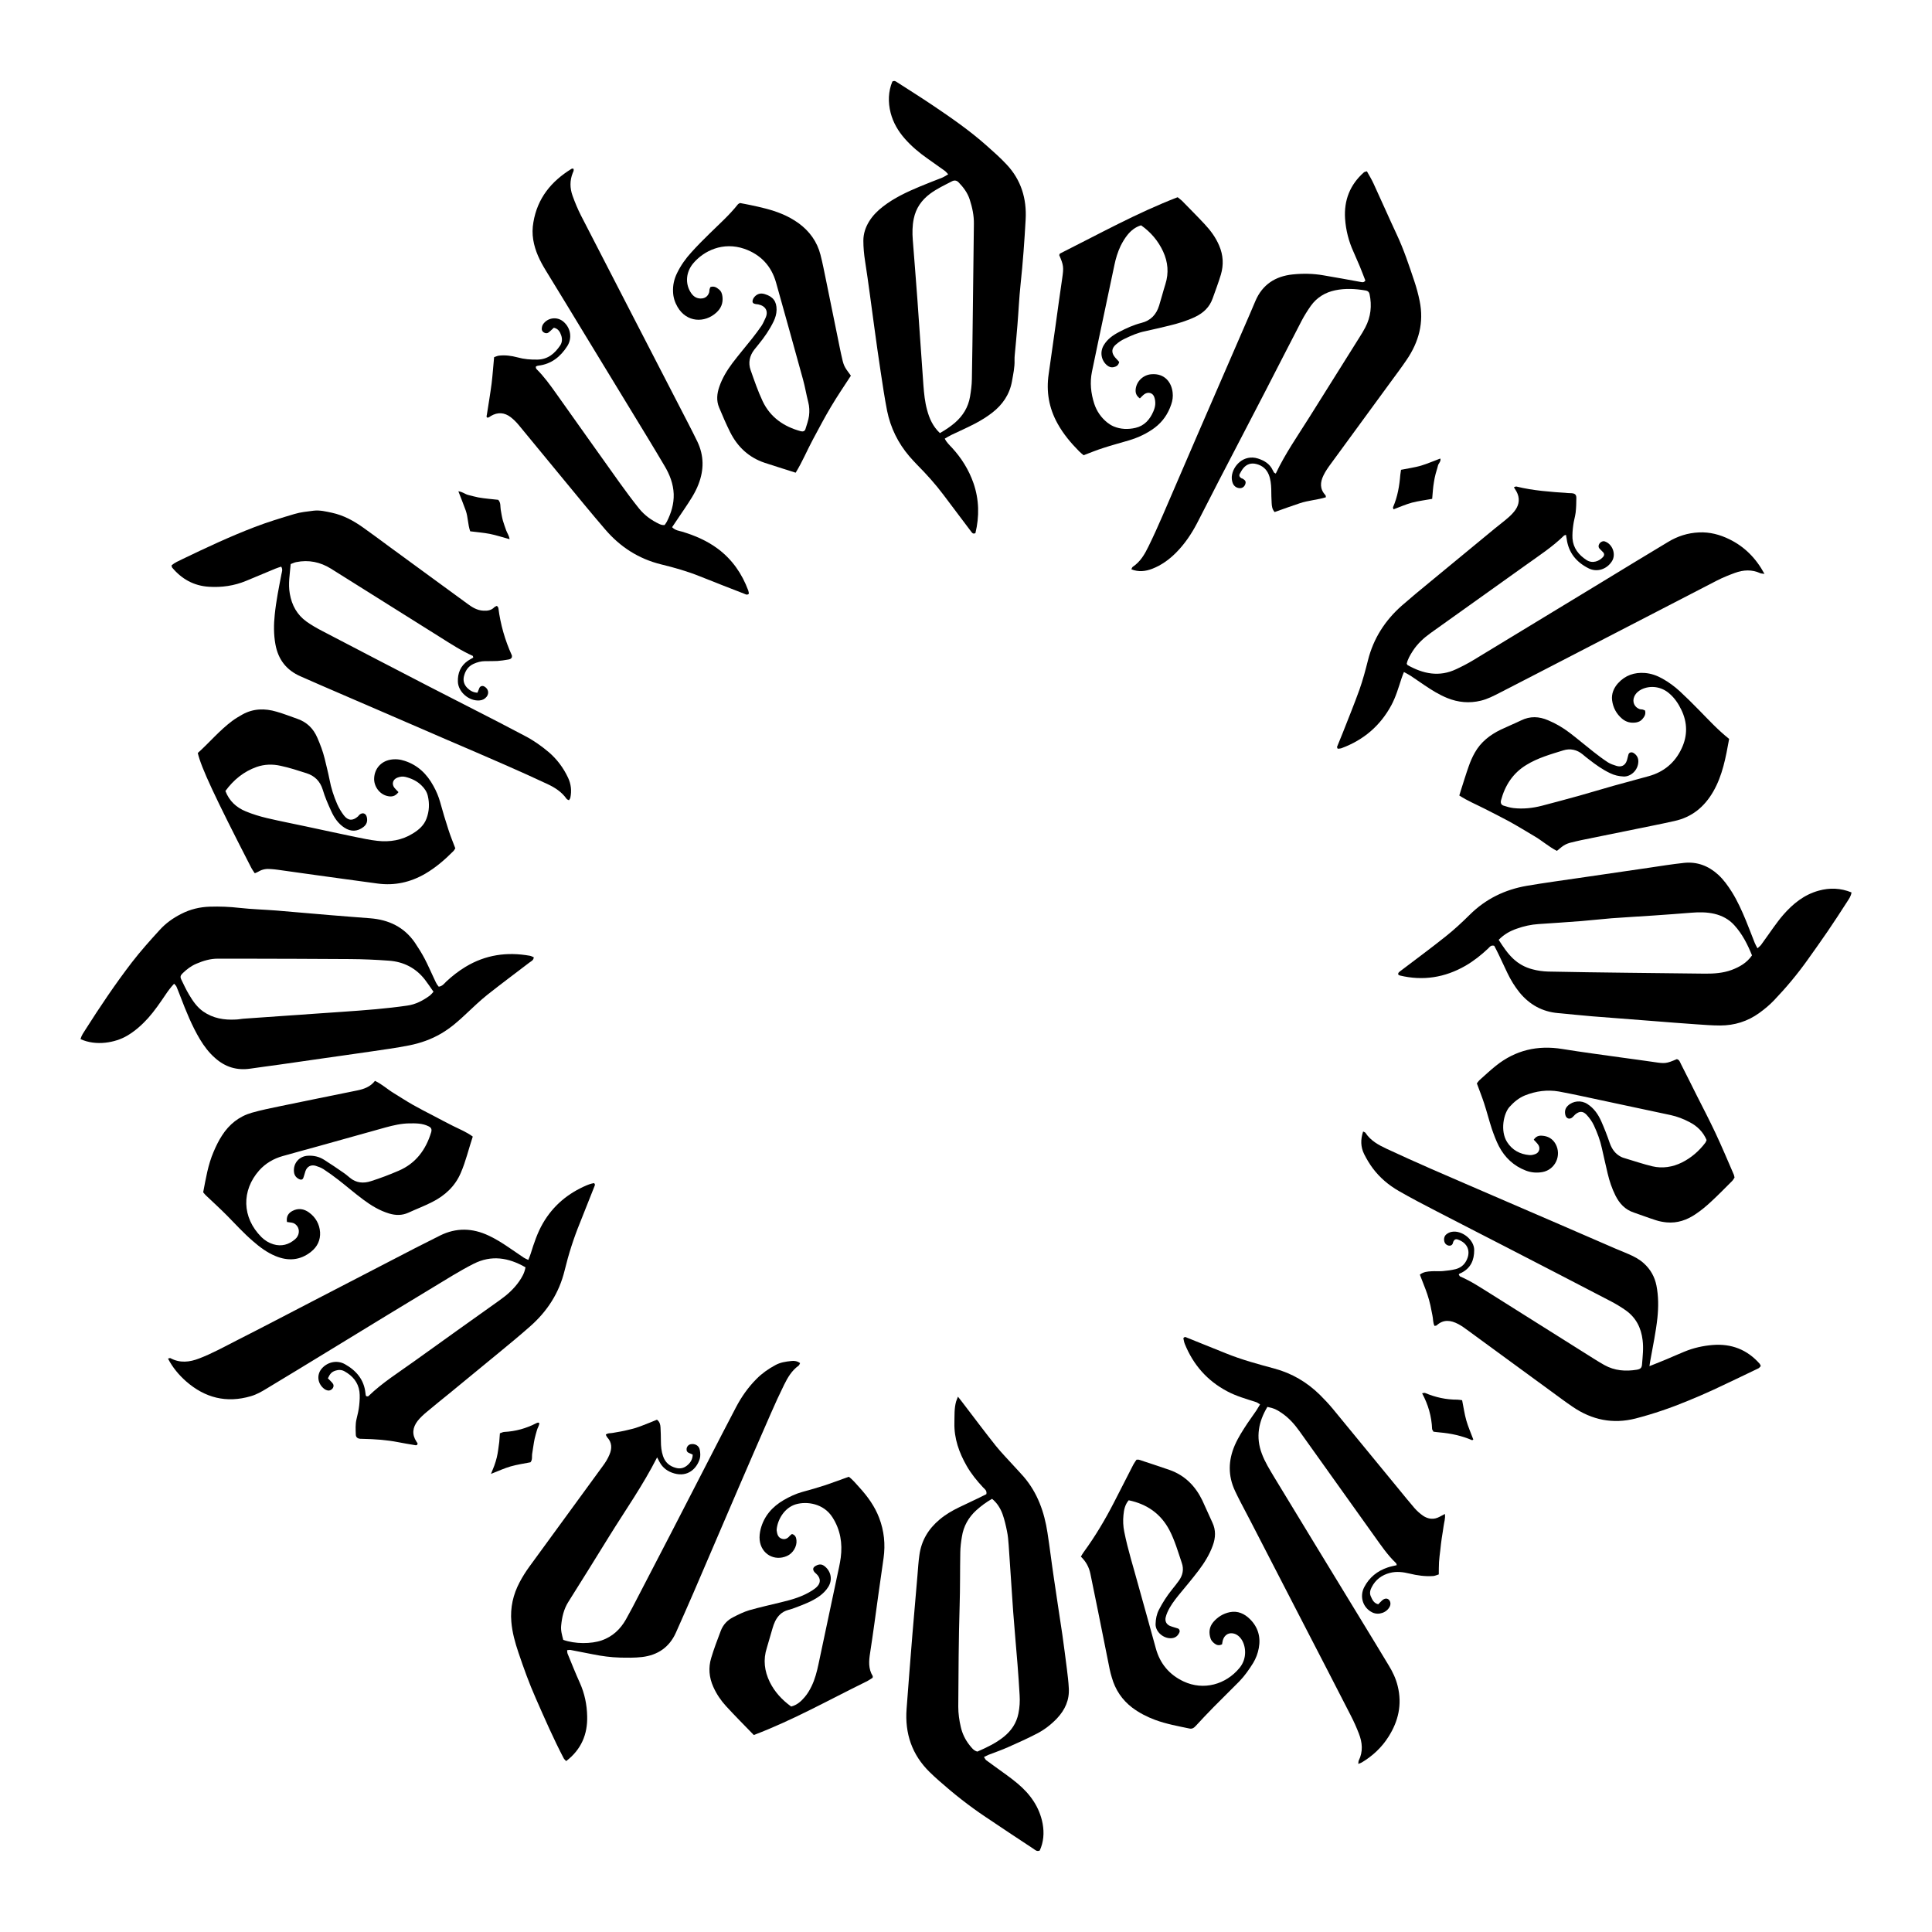<svg viewBox="0 0 24 24" fill="none" xmlns="http://www.w3.org/2000/svg">
<path d="M18.617 11.675C18.674 11.763 18.726 11.842 18.797 11.909C18.866 11.974 18.947 12.018 19.037 12.041C19.099 12.058 19.166 12.067 19.23 12.069C19.557 12.076 19.884 12.08 20.211 12.084C20.535 12.088 20.858 12.091 21.181 12.095C21.293 12.096 21.405 12.088 21.511 12.049C21.609 12.012 21.699 11.962 21.764 11.868C21.709 11.732 21.644 11.603 21.544 11.493C21.478 11.42 21.394 11.375 21.298 11.352C21.203 11.33 21.107 11.33 21.011 11.338C20.854 11.351 20.696 11.362 20.539 11.373C20.366 11.385 20.194 11.394 20.021 11.407C19.895 11.417 19.769 11.432 19.642 11.442C19.466 11.456 19.289 11.467 19.113 11.479C19.02 11.485 18.93 11.505 18.843 11.536C18.762 11.564 18.688 11.603 18.617 11.675ZM21.832 11.78C21.851 11.762 21.866 11.752 21.877 11.737C21.929 11.666 21.979 11.593 22.031 11.521C22.07 11.468 22.108 11.415 22.151 11.366C22.272 11.227 22.411 11.114 22.593 11.064C22.73 11.026 22.865 11.031 23 11.086C22.994 11.134 22.967 11.168 22.945 11.203C22.866 11.326 22.786 11.449 22.704 11.569C22.624 11.687 22.54 11.803 22.458 11.919C22.331 12.098 22.19 12.267 22.038 12.426C21.983 12.484 21.92 12.536 21.855 12.583C21.71 12.688 21.546 12.739 21.368 12.739C21.268 12.739 21.168 12.731 21.068 12.724C20.888 12.712 20.707 12.697 20.527 12.683C20.277 12.664 20.028 12.645 19.779 12.625C19.637 12.613 19.495 12.598 19.353 12.585C19.159 12.568 19.001 12.48 18.878 12.331C18.817 12.256 18.767 12.174 18.725 12.086C18.689 12.01 18.653 11.933 18.617 11.857C18.599 11.819 18.579 11.782 18.562 11.749C18.521 11.737 18.505 11.764 18.487 11.782C18.4 11.864 18.307 11.938 18.203 11.998C17.948 12.144 17.677 12.187 17.39 12.118C17.383 12.116 17.376 12.111 17.37 12.107C17.364 12.084 17.382 12.074 17.397 12.062C17.584 11.92 17.773 11.781 17.957 11.634C18.062 11.551 18.161 11.459 18.257 11.364C18.455 11.167 18.694 11.051 18.966 11.004C19.183 10.967 19.4 10.938 19.617 10.906C19.903 10.864 20.188 10.822 20.474 10.781C20.622 10.759 20.771 10.735 20.92 10.719C21.082 10.702 21.223 10.756 21.343 10.865C21.412 10.928 21.465 11.003 21.515 11.082C21.584 11.193 21.638 11.313 21.688 11.434C21.726 11.526 21.761 11.62 21.798 11.713C21.806 11.733 21.818 11.753 21.832 11.78Z" fill="currentColor"/>
<path d="M11.676 5.38C11.748 5.339 11.808 5.298 11.863 5.251C11.962 5.165 12.028 5.058 12.05 4.928C12.062 4.856 12.072 4.783 12.073 4.71C12.079 4.426 12.081 4.141 12.085 3.856C12.089 3.499 12.093 3.141 12.098 2.783C12.1 2.678 12.078 2.577 12.046 2.478C12.019 2.395 11.969 2.328 11.909 2.266C11.885 2.241 11.857 2.236 11.826 2.252C11.733 2.3 11.639 2.344 11.555 2.406C11.449 2.485 11.378 2.585 11.351 2.717C11.333 2.805 11.332 2.892 11.339 2.981C11.358 3.226 11.378 3.471 11.396 3.717C11.407 3.87 11.417 4.023 11.428 4.176C11.442 4.38 11.457 4.583 11.471 4.786C11.479 4.89 11.489 4.993 11.517 5.094C11.545 5.198 11.587 5.296 11.676 5.38ZM11.779 2.165C11.761 2.146 11.749 2.131 11.735 2.121C11.663 2.069 11.59 2.019 11.518 1.967C11.417 1.896 11.323 1.817 11.241 1.724C11.158 1.63 11.096 1.525 11.064 1.403C11.03 1.269 11.034 1.137 11.085 1.013C11.112 0.998 11.128 1.011 11.143 1.021C11.292 1.117 11.442 1.211 11.589 1.31C11.819 1.465 12.047 1.623 12.255 1.808C12.341 1.884 12.428 1.961 12.506 2.045C12.685 2.236 12.755 2.469 12.741 2.725C12.726 2.994 12.707 3.262 12.678 3.531C12.66 3.699 12.653 3.868 12.639 4.037C12.63 4.16 12.617 4.282 12.606 4.405C12.604 4.428 12.602 4.451 12.603 4.474C12.606 4.563 12.586 4.65 12.571 4.737C12.542 4.9 12.453 5.029 12.324 5.128C12.26 5.178 12.191 5.22 12.12 5.258C12.021 5.31 11.919 5.355 11.818 5.403C11.791 5.416 11.766 5.432 11.736 5.449C11.76 5.497 11.794 5.528 11.825 5.561C11.944 5.69 12.035 5.836 12.093 6.002C12.164 6.208 12.167 6.416 12.117 6.623C12.086 6.637 12.076 6.619 12.065 6.605C11.949 6.451 11.833 6.297 11.717 6.143C11.62 6.014 11.512 5.894 11.398 5.779C11.363 5.743 11.329 5.706 11.296 5.668C11.156 5.504 11.063 5.315 11.02 5.104C10.989 4.945 10.965 4.785 10.941 4.625C10.912 4.439 10.887 4.252 10.861 4.065C10.823 3.791 10.789 3.516 10.746 3.242C10.733 3.158 10.725 3.074 10.725 2.99C10.725 2.902 10.752 2.823 10.797 2.75C10.842 2.677 10.902 2.617 10.97 2.565C11.108 2.458 11.265 2.385 11.425 2.318C11.517 2.279 11.611 2.244 11.704 2.207C11.728 2.197 11.749 2.182 11.779 2.165Z" fill="currentColor"/>
<path d="M12.324 18.619C12.251 18.66 12.187 18.708 12.127 18.762C12.03 18.851 11.969 18.96 11.949 19.09C11.938 19.154 11.93 19.22 11.929 19.285C11.925 19.504 11.928 19.724 11.921 19.943C11.908 20.362 11.907 20.782 11.904 21.201C11.904 21.287 11.916 21.37 11.935 21.452C11.954 21.536 11.991 21.612 12.044 21.679C12.07 21.711 12.095 21.747 12.141 21.759C12.258 21.708 12.372 21.654 12.472 21.573C12.564 21.498 12.627 21.405 12.651 21.286C12.667 21.209 12.671 21.133 12.666 21.056C12.659 20.93 12.65 20.803 12.64 20.676C12.623 20.458 12.602 20.24 12.586 20.021C12.566 19.745 12.55 19.469 12.53 19.192C12.526 19.135 12.521 19.077 12.509 19.02C12.495 18.949 12.478 18.877 12.454 18.809C12.428 18.738 12.388 18.672 12.324 18.619ZM11.9 17.35C11.937 17.396 11.96 17.427 11.983 17.457C12.112 17.625 12.238 17.795 12.37 17.96C12.44 18.047 12.519 18.127 12.594 18.21C12.635 18.256 12.678 18.299 12.718 18.346C12.889 18.546 12.973 18.784 13.012 19.039C13.041 19.225 13.063 19.413 13.091 19.599C13.125 19.835 13.162 20.071 13.197 20.307C13.217 20.448 13.235 20.589 13.253 20.73C13.263 20.81 13.273 20.891 13.277 20.971C13.286 21.118 13.23 21.241 13.13 21.347C13.057 21.423 12.975 21.487 12.882 21.535C12.766 21.595 12.647 21.649 12.527 21.702C12.447 21.738 12.363 21.767 12.28 21.799C12.263 21.806 12.247 21.815 12.223 21.826C12.235 21.844 12.241 21.858 12.251 21.866C12.291 21.896 12.332 21.924 12.372 21.954C12.462 22.02 12.555 22.083 12.64 22.155C12.798 22.287 12.913 22.448 12.952 22.654C12.973 22.77 12.964 22.883 12.916 22.988C12.88 23.004 12.86 22.981 12.839 22.967C12.639 22.835 12.44 22.704 12.242 22.57C12.04 22.435 11.85 22.285 11.668 22.124C11.627 22.088 11.588 22.052 11.549 22.014C11.328 21.798 11.239 21.533 11.262 21.228C11.285 20.921 11.309 20.613 11.334 20.306C11.354 20.061 11.377 19.816 11.397 19.57C11.404 19.486 11.409 19.402 11.421 19.318C11.446 19.136 11.533 18.993 11.671 18.877C11.745 18.814 11.828 18.766 11.915 18.724C11.991 18.687 12.068 18.651 12.144 18.615C12.182 18.597 12.22 18.578 12.253 18.561C12.262 18.515 12.232 18.498 12.212 18.477C12.135 18.395 12.065 18.308 12.009 18.211C11.914 18.045 11.851 17.869 11.856 17.674C11.858 17.585 11.853 17.496 11.877 17.41C11.881 17.396 11.888 17.383 11.9 17.35Z" fill="currentColor"/>
<path d="M5.385 12.32C5.345 12.263 5.313 12.214 5.278 12.169C5.165 12.024 5.013 11.947 4.832 11.934C4.671 11.922 4.51 11.915 4.348 11.914C3.905 11.91 3.463 11.911 3.02 11.909C2.916 11.909 2.812 11.91 2.708 11.909C2.614 11.908 2.526 11.935 2.441 11.971C2.376 11.998 2.321 12.04 2.271 12.088C2.24 12.118 2.236 12.135 2.253 12.17C2.283 12.232 2.312 12.295 2.348 12.355C2.395 12.434 2.446 12.51 2.524 12.565C2.647 12.651 2.785 12.673 2.93 12.665C2.965 12.664 2.999 12.656 3.034 12.654C3.348 12.632 3.663 12.61 3.978 12.588C4.07 12.582 4.162 12.576 4.254 12.569C4.392 12.559 4.53 12.55 4.668 12.537C4.798 12.525 4.928 12.511 5.058 12.492C5.163 12.478 5.255 12.429 5.34 12.367C5.354 12.356 5.366 12.341 5.385 12.32ZM1 12.908C1.013 12.86 1.039 12.826 1.061 12.791C1.243 12.505 1.432 12.223 1.638 11.955C1.746 11.815 1.865 11.682 1.984 11.552C2.059 11.469 2.15 11.404 2.251 11.353C2.363 11.295 2.482 11.267 2.606 11.263C2.729 11.259 2.852 11.264 2.974 11.278C3.127 11.295 3.282 11.299 3.435 11.311C3.657 11.329 3.88 11.35 4.102 11.368C4.267 11.382 4.432 11.394 4.597 11.407C4.828 11.425 5.02 11.515 5.154 11.71C5.197 11.774 5.238 11.839 5.274 11.907C5.315 11.985 5.35 12.067 5.388 12.147C5.406 12.184 5.42 12.224 5.45 12.257C5.494 12.252 5.518 12.219 5.544 12.193C5.618 12.124 5.696 12.063 5.782 12.011C6.031 11.86 6.299 11.822 6.583 11.873C6.6 11.876 6.616 11.886 6.631 11.892C6.627 11.931 6.599 11.94 6.578 11.956C6.404 12.089 6.228 12.22 6.056 12.356C5.966 12.428 5.882 12.508 5.798 12.587C5.7 12.68 5.6 12.769 5.482 12.838C5.358 12.911 5.224 12.958 5.084 12.986C4.922 13.018 4.758 13.04 4.595 13.064C4.408 13.092 4.221 13.117 4.035 13.144C3.845 13.171 3.654 13.199 3.464 13.226C3.346 13.243 3.227 13.257 3.11 13.275C2.942 13.3 2.797 13.255 2.672 13.143C2.596 13.077 2.536 12.997 2.484 12.911C2.383 12.742 2.31 12.559 2.24 12.376C2.224 12.337 2.21 12.297 2.193 12.258C2.188 12.245 2.176 12.236 2.163 12.22C2.119 12.267 2.086 12.312 2.054 12.36C1.987 12.459 1.92 12.557 1.84 12.647C1.762 12.733 1.676 12.81 1.576 12.868C1.434 12.951 1.195 12.998 1 12.908Z" fill="currentColor"/>
<path d="M3.493 7.039C3.47 7.047 3.445 7.054 3.421 7.064C3.3 7.114 3.179 7.164 3.059 7.215C2.91 7.277 2.755 7.299 2.595 7.289C2.407 7.277 2.257 7.193 2.138 7.05C2.134 7.045 2.134 7.036 2.131 7.023C2.17 6.989 2.22 6.968 2.267 6.945C2.562 6.803 2.858 6.664 3.164 6.547C3.326 6.485 3.492 6.434 3.658 6.385C3.735 6.362 3.816 6.354 3.896 6.344C3.974 6.335 4.05 6.354 4.125 6.37C4.267 6.401 4.392 6.469 4.509 6.552C4.619 6.63 4.727 6.71 4.835 6.79C5.159 7.026 5.482 7.263 5.805 7.499C5.864 7.543 5.926 7.582 6.003 7.586C6.055 7.589 6.103 7.583 6.141 7.543C6.148 7.536 6.16 7.533 6.173 7.526C6.18 7.536 6.19 7.544 6.191 7.553C6.217 7.757 6.273 7.953 6.358 8.14C6.361 8.146 6.359 8.155 6.359 8.163C6.352 8.184 6.333 8.19 6.314 8.193C6.269 8.201 6.223 8.208 6.178 8.211C6.128 8.214 6.077 8.212 6.027 8.213C5.976 8.213 5.928 8.226 5.882 8.247C5.813 8.279 5.778 8.336 5.762 8.407C5.751 8.46 5.767 8.507 5.804 8.545C5.837 8.578 5.876 8.602 5.931 8.605C5.94 8.585 5.947 8.564 5.956 8.544C5.967 8.522 5.994 8.516 6.015 8.527C6.066 8.555 6.079 8.61 6.046 8.654C6.023 8.683 5.994 8.698 5.957 8.701C5.829 8.712 5.693 8.599 5.688 8.469C5.684 8.363 5.721 8.272 5.811 8.209C5.833 8.194 5.857 8.182 5.879 8.169C5.876 8.16 5.876 8.149 5.872 8.147C5.731 8.084 5.602 8 5.472 7.918C5.018 7.634 4.565 7.348 4.111 7.064C3.979 6.982 3.834 6.951 3.679 6.983C3.657 6.987 3.637 6.998 3.611 7.007C3.601 7.13 3.578 7.25 3.6 7.375C3.625 7.519 3.69 7.637 3.808 7.722C3.87 7.766 3.938 7.805 4.006 7.84C4.446 8.07 4.887 8.299 5.328 8.527C5.619 8.677 5.911 8.826 6.202 8.975C6.308 9.03 6.413 9.086 6.519 9.141C6.626 9.196 6.723 9.265 6.815 9.342C6.919 9.431 6.999 9.538 7.057 9.662C7.094 9.741 7.103 9.824 7.085 9.91C7.083 9.92 7.075 9.929 7.068 9.941C7.057 9.935 7.044 9.932 7.038 9.923C6.979 9.839 6.895 9.784 6.803 9.741C6.629 9.659 6.454 9.581 6.277 9.503C6.041 9.399 5.804 9.298 5.567 9.196C5.337 9.097 5.108 8.997 4.878 8.898C4.581 8.769 4.284 8.641 3.987 8.513C3.903 8.476 3.818 8.439 3.734 8.402C3.557 8.325 3.455 8.192 3.421 8.002C3.399 7.879 3.4 7.758 3.413 7.635C3.43 7.466 3.464 7.3 3.496 7.133C3.501 7.105 3.516 7.074 3.493 7.039Z" fill="currentColor"/>
<path d="M15.848 5.883C15.966 5.634 16.121 5.413 16.264 5.185C16.472 4.852 16.682 4.52 16.89 4.187C16.915 4.148 16.939 4.108 16.96 4.068C17.029 3.936 17.044 3.797 17.013 3.653C17.008 3.628 16.991 3.613 16.966 3.609C16.84 3.587 16.713 3.58 16.587 3.606C16.462 3.632 16.358 3.695 16.283 3.8C16.241 3.86 16.202 3.922 16.168 3.987C16.017 4.277 15.869 4.569 15.719 4.859C15.528 5.229 15.335 5.597 15.144 5.966C15.052 6.144 14.962 6.323 14.87 6.5C14.8 6.634 14.716 6.758 14.609 6.866C14.524 6.951 14.428 7.021 14.315 7.065C14.23 7.098 14.144 7.108 14.054 7.072C14.061 7.059 14.064 7.046 14.072 7.041C14.166 6.978 14.22 6.885 14.267 6.788C14.33 6.66 14.388 6.53 14.445 6.399C14.592 6.06 14.737 5.72 14.884 5.381C15.098 4.887 15.313 4.393 15.527 3.899C15.55 3.846 15.572 3.792 15.595 3.739C15.682 3.535 15.843 3.431 16.059 3.409C16.186 3.396 16.313 3.398 16.439 3.42C16.595 3.446 16.75 3.475 16.905 3.503C16.924 3.506 16.942 3.512 16.961 3.485C16.939 3.43 16.917 3.369 16.892 3.309C16.867 3.249 16.841 3.189 16.814 3.129C16.754 2.998 16.719 2.86 16.709 2.717C16.694 2.488 16.77 2.294 16.943 2.141C16.951 2.134 16.964 2.133 16.98 2.128C17.008 2.178 17.038 2.227 17.062 2.279C17.159 2.488 17.251 2.7 17.349 2.909C17.438 3.098 17.503 3.295 17.569 3.492C17.596 3.572 17.618 3.654 17.635 3.737C17.691 4.006 17.625 4.249 17.473 4.471C17.41 4.564 17.343 4.653 17.277 4.743C17.029 5.082 16.781 5.42 16.534 5.759C16.5 5.805 16.466 5.853 16.441 5.905C16.399 5.99 16.393 6.075 16.465 6.151C16.469 6.155 16.468 6.164 16.471 6.177C16.365 6.21 16.253 6.216 16.148 6.251C16.042 6.286 15.938 6.324 15.834 6.361C15.803 6.326 15.799 6.288 15.797 6.25C15.793 6.192 15.793 6.135 15.792 6.077C15.79 6.015 15.784 5.954 15.761 5.896C15.732 5.826 15.681 5.784 15.61 5.765C15.543 5.747 15.487 5.765 15.444 5.817C15.427 5.838 15.414 5.862 15.401 5.886C15.389 5.908 15.398 5.928 15.423 5.942C15.426 5.943 15.431 5.943 15.434 5.945C15.468 5.964 15.478 5.98 15.472 6.006C15.463 6.044 15.433 6.067 15.397 6.064C15.354 6.06 15.325 6.035 15.312 5.997C15.303 5.972 15.3 5.944 15.302 5.918C15.314 5.787 15.45 5.64 15.627 5.696C15.707 5.722 15.774 5.762 15.811 5.842C15.816 5.853 15.822 5.862 15.828 5.872C15.83 5.874 15.835 5.875 15.848 5.883Z" fill="currentColor"/>
<path d="M20.49 16.971C20.576 16.936 20.64 16.912 20.703 16.885C20.778 16.854 20.851 16.82 20.926 16.79C21.038 16.744 21.154 16.718 21.274 16.708C21.508 16.689 21.705 16.765 21.861 16.943C21.866 16.949 21.867 16.957 21.873 16.97C21.864 16.978 21.856 16.992 21.844 16.998C21.657 17.088 21.469 17.178 21.281 17.266C21.18 17.313 21.077 17.356 20.974 17.399C20.76 17.488 20.542 17.563 20.318 17.621C20.035 17.693 19.776 17.639 19.538 17.477C19.448 17.416 19.362 17.352 19.275 17.288C18.93 17.036 18.585 16.783 18.24 16.531C18.199 16.501 18.159 16.471 18.115 16.448C18.024 16.4 17.932 16.386 17.847 16.464C17.843 16.468 17.834 16.468 17.82 16.471C17.799 16.43 17.804 16.383 17.794 16.34C17.784 16.299 17.779 16.256 17.769 16.215C17.759 16.17 17.746 16.126 17.732 16.082C17.719 16.041 17.703 16.002 17.688 15.963C17.671 15.92 17.655 15.878 17.638 15.834C17.684 15.798 17.734 15.795 17.784 15.792C17.83 15.789 17.876 15.794 17.922 15.79C17.976 15.785 18.029 15.779 18.081 15.766C18.139 15.751 18.185 15.718 18.214 15.663C18.276 15.547 18.233 15.439 18.107 15.397C18.083 15.389 18.066 15.398 18.053 15.425C18.052 15.428 18.051 15.432 18.05 15.436C18.046 15.456 18.035 15.471 18.013 15.474C17.987 15.477 17.958 15.46 17.947 15.436C17.931 15.4 17.938 15.355 17.969 15.332C17.987 15.318 18.009 15.307 18.031 15.303C18.155 15.277 18.313 15.398 18.313 15.528C18.313 15.655 18.27 15.753 18.153 15.812C18.146 15.815 18.139 15.818 18.132 15.821C18.129 15.823 18.126 15.826 18.121 15.831C18.127 15.84 18.131 15.854 18.139 15.857C18.278 15.916 18.402 16.001 18.53 16.08C18.957 16.348 19.384 16.618 19.811 16.886C19.85 16.911 19.89 16.934 19.93 16.957C20.057 17.028 20.193 17.038 20.334 17.015C20.379 17.007 20.395 16.992 20.398 16.947C20.406 16.847 20.418 16.748 20.405 16.647C20.387 16.494 20.322 16.367 20.195 16.277C20.139 16.238 20.079 16.201 20.018 16.169C19.581 15.941 19.143 15.715 18.705 15.489C18.418 15.341 18.129 15.194 17.842 15.045C17.685 14.964 17.528 14.882 17.375 14.794C17.25 14.722 17.141 14.63 17.054 14.514C17.013 14.459 16.977 14.399 16.946 14.337C16.902 14.248 16.9 14.157 16.933 14.056C16.943 14.062 16.956 14.064 16.962 14.072C17.026 14.17 17.125 14.224 17.226 14.271C17.407 14.356 17.59 14.437 17.773 14.518C18.087 14.655 18.402 14.79 18.716 14.926C18.935 15.021 19.155 15.115 19.374 15.21C19.607 15.311 19.84 15.412 20.073 15.513C20.127 15.536 20.18 15.556 20.233 15.58C20.3 15.609 20.365 15.643 20.42 15.693C20.503 15.768 20.555 15.86 20.577 15.97C20.603 16.103 20.603 16.236 20.589 16.371C20.57 16.548 20.533 16.721 20.502 16.895C20.498 16.913 20.496 16.931 20.49 16.971Z" fill="currentColor"/>
<path d="M8.163 18.104C7.984 18.456 7.766 18.764 7.568 19.084C7.401 19.356 7.231 19.627 7.061 19.898C7.003 19.989 6.981 20.09 6.971 20.193C6.964 20.253 6.982 20.314 6.997 20.371C7.142 20.423 7.345 20.423 7.476 20.377C7.61 20.33 7.706 20.239 7.775 20.118C7.83 20.021 7.881 19.922 7.932 19.823C8.071 19.556 8.209 19.29 8.347 19.023C8.501 18.726 8.653 18.427 8.807 18.13C8.918 17.914 9.029 17.698 9.142 17.483C9.21 17.353 9.294 17.233 9.398 17.129C9.466 17.06 9.545 17.005 9.63 16.959C9.692 16.924 9.761 16.914 9.83 16.907C9.867 16.902 9.905 16.908 9.939 16.933C9.932 16.946 9.929 16.959 9.92 16.965C9.836 17.025 9.785 17.112 9.741 17.201C9.683 17.319 9.628 17.438 9.576 17.558C9.44 17.868 9.305 18.179 9.171 18.49C8.985 18.922 8.801 19.354 8.615 19.785C8.543 19.951 8.47 20.116 8.396 20.282C8.315 20.463 8.17 20.561 7.977 20.584C7.885 20.595 7.792 20.593 7.7 20.591C7.588 20.588 7.477 20.573 7.368 20.551C7.274 20.532 7.179 20.514 7.085 20.496C7.075 20.494 7.063 20.498 7.045 20.499C7.047 20.516 7.046 20.531 7.051 20.543C7.101 20.664 7.149 20.786 7.203 20.905C7.263 21.038 7.291 21.177 7.294 21.32C7.3 21.544 7.221 21.733 7.033 21.877C7.022 21.864 7.01 21.855 7.003 21.843C6.876 21.6 6.767 21.35 6.657 21.1C6.574 20.913 6.505 20.721 6.44 20.528C6.398 20.404 6.363 20.278 6.352 20.146C6.337 19.971 6.374 19.808 6.455 19.655C6.49 19.588 6.532 19.522 6.577 19.46C6.881 19.043 7.186 18.627 7.49 18.209C7.522 18.166 7.551 18.119 7.571 18.07C7.603 17.995 7.604 17.92 7.543 17.855C7.536 17.847 7.533 17.836 7.525 17.822C7.552 17.799 7.584 17.806 7.612 17.8C7.646 17.793 7.68 17.789 7.714 17.782C7.745 17.777 7.775 17.769 7.805 17.762C7.834 17.755 7.864 17.748 7.894 17.739C7.923 17.73 7.952 17.719 7.981 17.708C8.014 17.696 8.046 17.683 8.078 17.67C8.106 17.659 8.134 17.648 8.161 17.636C8.196 17.663 8.203 17.697 8.205 17.731C8.208 17.789 8.21 17.846 8.21 17.904C8.21 17.966 8.216 18.027 8.236 18.087C8.262 18.166 8.317 18.214 8.398 18.235C8.448 18.248 8.492 18.238 8.53 18.209C8.573 18.176 8.604 18.132 8.605 18.07C8.59 18.063 8.577 18.056 8.563 18.051C8.538 18.042 8.526 18.024 8.529 17.998C8.532 17.969 8.553 17.947 8.578 17.941C8.63 17.929 8.684 17.957 8.693 18.011C8.7 18.047 8.703 18.089 8.692 18.124C8.654 18.244 8.545 18.35 8.378 18.304C8.296 18.281 8.232 18.236 8.192 18.159C8.185 18.146 8.178 18.132 8.163 18.104Z" fill="currentColor"/>
<path d="M6.528 15.743C6.315 15.621 6.104 15.588 5.884 15.699C5.795 15.744 5.708 15.794 5.622 15.845C5.355 16.006 5.089 16.168 4.822 16.33C4.582 16.476 4.343 16.623 4.103 16.769C3.84 16.93 3.577 17.09 3.313 17.249C3.251 17.287 3.188 17.323 3.116 17.344C2.813 17.433 2.546 17.365 2.311 17.159C2.222 17.08 2.145 16.989 2.087 16.877C2.1 16.874 2.111 16.868 2.118 16.872C2.236 16.935 2.354 16.922 2.475 16.875C2.637 16.813 2.788 16.729 2.943 16.65C3.255 16.492 3.565 16.329 3.876 16.168C4.303 15.947 4.731 15.725 5.158 15.504C5.261 15.451 5.364 15.399 5.467 15.348C5.667 15.249 5.867 15.254 6.068 15.348C6.163 15.392 6.25 15.448 6.336 15.507C6.393 15.545 6.45 15.585 6.508 15.624C6.523 15.634 6.54 15.64 6.563 15.651C6.575 15.621 6.585 15.597 6.593 15.572C6.633 15.444 6.675 15.316 6.743 15.198C6.871 14.976 7.057 14.822 7.291 14.723C7.309 14.715 7.327 14.71 7.346 14.704C7.356 14.701 7.368 14.699 7.378 14.697C7.396 14.71 7.39 14.724 7.384 14.738C7.324 14.889 7.265 15.039 7.205 15.189C7.126 15.382 7.063 15.58 7.014 15.782C6.946 16.062 6.798 16.29 6.584 16.478C6.457 16.59 6.326 16.698 6.196 16.805C5.994 16.972 5.792 17.138 5.589 17.304C5.494 17.382 5.397 17.458 5.303 17.538C5.262 17.572 5.221 17.609 5.188 17.651C5.126 17.731 5.114 17.818 5.173 17.908C5.177 17.914 5.182 17.92 5.186 17.927C5.187 17.93 5.186 17.934 5.187 17.938C5.18 17.958 5.165 17.954 5.149 17.951C5.081 17.939 5.013 17.929 4.945 17.915C4.801 17.887 4.655 17.877 4.508 17.874C4.497 17.874 4.485 17.874 4.474 17.873C4.441 17.87 4.422 17.854 4.42 17.824C4.418 17.759 4.413 17.693 4.429 17.628C4.443 17.572 4.456 17.516 4.462 17.459C4.468 17.401 4.472 17.343 4.465 17.286C4.449 17.171 4.38 17.091 4.28 17.035C4.245 17.015 4.207 17.014 4.169 17.026C4.122 17.041 4.101 17.062 4.073 17.122C4.091 17.14 4.11 17.158 4.127 17.177C4.146 17.198 4.148 17.221 4.136 17.241C4.122 17.265 4.093 17.279 4.068 17.272C4.057 17.269 4.045 17.265 4.036 17.259C3.945 17.196 3.931 17.084 3.992 17.007C4.061 16.921 4.183 16.89 4.284 16.946C4.425 17.025 4.523 17.138 4.54 17.307C4.541 17.314 4.542 17.322 4.543 17.33C4.544 17.333 4.546 17.337 4.549 17.344C4.557 17.344 4.572 17.349 4.577 17.343C4.749 17.176 4.953 17.049 5.146 16.91C5.499 16.655 5.854 16.404 6.208 16.151C6.3 16.086 6.383 16.012 6.448 15.919C6.483 15.869 6.515 15.816 6.528 15.743Z" fill="currentColor"/>
<path d="M8.349 6.549C8.391 6.591 8.435 6.593 8.475 6.605C8.634 6.653 8.785 6.718 8.92 6.819C9.098 6.953 9.218 7.128 9.295 7.335C9.3 7.348 9.301 7.363 9.303 7.375C9.28 7.397 9.262 7.382 9.246 7.376C9.063 7.305 8.88 7.234 8.698 7.161C8.54 7.097 8.377 7.051 8.213 7.011C7.933 6.942 7.704 6.794 7.519 6.578C7.341 6.371 7.168 6.159 6.994 5.948C6.81 5.725 6.627 5.501 6.443 5.279C6.414 5.244 6.381 5.211 6.345 5.183C6.267 5.123 6.183 5.117 6.097 5.168C6.09 5.172 6.085 5.178 6.078 5.181C6.071 5.185 6.064 5.187 6.057 5.189C6.037 5.181 6.046 5.166 6.048 5.152C6.068 5.023 6.09 4.894 6.107 4.764C6.12 4.658 6.127 4.55 6.138 4.437C6.156 4.431 6.176 4.421 6.198 4.418C6.275 4.409 6.352 4.419 6.427 4.439C6.509 4.462 6.593 4.469 6.678 4.467C6.808 4.464 6.892 4.39 6.959 4.291C6.984 4.254 6.986 4.21 6.972 4.168C6.957 4.123 6.935 4.083 6.88 4.071C6.858 4.091 6.837 4.113 6.813 4.131C6.797 4.143 6.777 4.142 6.758 4.131C6.74 4.121 6.729 4.104 6.73 4.085C6.731 4.066 6.735 4.045 6.745 4.03C6.801 3.945 6.92 3.929 6.998 3.995C7.088 4.071 7.111 4.197 7.048 4.298C6.964 4.43 6.85 4.523 6.689 4.542C6.681 4.543 6.674 4.545 6.666 4.548C6.663 4.549 6.661 4.552 6.655 4.557C6.658 4.566 6.658 4.579 6.665 4.585C6.759 4.678 6.835 4.784 6.911 4.891C7.172 5.258 7.432 5.626 7.694 5.992C7.773 6.102 7.853 6.21 7.937 6.315C8.006 6.401 8.093 6.464 8.192 6.51C8.203 6.515 8.214 6.519 8.225 6.521C8.232 6.523 8.24 6.522 8.256 6.522C8.264 6.51 8.276 6.496 8.284 6.48C8.338 6.372 8.373 6.26 8.369 6.137C8.364 6.009 8.319 5.895 8.256 5.789C8.117 5.553 7.974 5.32 7.832 5.087C7.644 4.777 7.455 4.469 7.267 4.159C7.105 3.893 6.944 3.626 6.78 3.36C6.707 3.241 6.647 3.119 6.624 2.979C6.612 2.905 6.613 2.834 6.626 2.761C6.676 2.462 6.848 2.252 7.1 2.097C7.105 2.094 7.114 2.095 7.121 2.094C7.134 2.114 7.122 2.131 7.115 2.148C7.077 2.242 7.079 2.338 7.112 2.43C7.142 2.514 7.176 2.596 7.216 2.675C7.416 3.065 7.618 3.455 7.819 3.845C8.063 4.317 8.306 4.789 8.55 5.261C8.588 5.337 8.628 5.411 8.664 5.488C8.746 5.661 8.746 5.837 8.677 6.015C8.634 6.128 8.566 6.226 8.5 6.325C8.451 6.399 8.401 6.471 8.349 6.549Z" fill="currentColor"/>
<path d="M16.873 21.912C16.876 21.892 16.874 21.88 16.879 21.87C16.934 21.759 16.924 21.646 16.88 21.534C16.851 21.459 16.818 21.385 16.781 21.313C16.583 20.926 16.383 20.54 16.183 20.153C15.968 19.736 15.752 19.318 15.537 18.901C15.496 18.822 15.455 18.744 15.414 18.666C15.389 18.618 15.365 18.57 15.342 18.521C15.253 18.331 15.257 18.142 15.34 17.951C15.382 17.855 15.439 17.768 15.496 17.681C15.533 17.627 15.571 17.574 15.608 17.52C15.623 17.498 15.635 17.474 15.653 17.446C15.633 17.434 15.619 17.422 15.602 17.417C15.481 17.378 15.359 17.344 15.246 17.284C14.996 17.152 14.823 16.954 14.718 16.695C14.708 16.671 14.705 16.644 14.7 16.624C14.717 16.6 14.732 16.611 14.745 16.617C14.906 16.681 15.067 16.746 15.227 16.811C15.424 16.891 15.628 16.946 15.832 17.001C16.05 17.06 16.236 17.17 16.396 17.327C16.453 17.384 16.509 17.443 16.56 17.505C16.832 17.835 17.103 18.166 17.374 18.496C17.44 18.576 17.505 18.658 17.573 18.736C17.603 18.77 17.639 18.802 17.676 18.828C17.741 18.872 17.811 18.881 17.883 18.842C17.903 18.831 17.923 18.821 17.949 18.807C17.957 18.863 17.939 18.91 17.933 18.958C17.927 19.008 17.917 19.057 17.91 19.107C17.903 19.156 17.897 19.206 17.892 19.256C17.886 19.305 17.879 19.355 17.876 19.405C17.873 19.454 17.874 19.504 17.873 19.558C17.847 19.566 17.826 19.576 17.805 19.578C17.704 19.585 17.605 19.571 17.507 19.547C17.428 19.528 17.348 19.518 17.267 19.539C17.165 19.565 17.087 19.623 17.039 19.718C17.021 19.753 17.011 19.79 17.028 19.829C17.047 19.872 17.065 19.915 17.121 19.929C17.136 19.914 17.151 19.897 17.168 19.882C17.196 19.856 17.228 19.851 17.25 19.87C17.273 19.889 17.279 19.925 17.265 19.955C17.229 20.032 17.127 20.068 17.049 20.031C16.932 19.975 16.885 19.835 16.947 19.716C17.01 19.595 17.11 19.514 17.24 19.471C17.276 19.459 17.314 19.452 17.351 19.443C17.347 19.432 17.347 19.422 17.342 19.418C17.238 19.319 17.158 19.201 17.075 19.085C16.764 18.649 16.453 18.214 16.142 17.778C16.079 17.69 16.008 17.61 15.916 17.549C15.855 17.508 15.826 17.494 15.744 17.477C15.634 17.66 15.597 17.852 15.675 18.058C15.714 18.164 15.774 18.258 15.831 18.354C15.999 18.631 16.167 18.907 16.335 19.183C16.535 19.512 16.736 19.841 16.936 20.169C17.04 20.34 17.145 20.511 17.248 20.683C17.299 20.765 17.34 20.851 17.363 20.946C17.419 21.174 17.371 21.382 17.248 21.575C17.165 21.707 17.052 21.812 16.918 21.893C16.907 21.9 16.893 21.904 16.873 21.912Z" fill="currentColor"/>
<path d="M19.453 6.644C19.436 6.65 19.431 6.651 19.429 6.653C19.285 6.794 19.117 6.903 18.954 7.02C18.559 7.301 18.165 7.584 17.77 7.865C17.685 7.926 17.609 7.996 17.551 8.085C17.518 8.136 17.487 8.189 17.475 8.244C17.481 8.254 17.481 8.259 17.484 8.261C17.678 8.371 17.878 8.413 18.089 8.313C18.162 8.279 18.234 8.242 18.303 8.2C18.84 7.875 19.376 7.549 19.912 7.223C20.182 7.059 20.451 6.894 20.722 6.732C20.839 6.661 20.966 6.62 21.104 6.614C21.238 6.607 21.365 6.641 21.483 6.699C21.671 6.791 21.813 6.933 21.919 7.129C21.893 7.125 21.878 7.125 21.866 7.12C21.761 7.072 21.655 7.079 21.551 7.117C21.475 7.145 21.4 7.175 21.328 7.212C20.866 7.45 20.405 7.689 19.943 7.928C19.66 8.075 19.376 8.221 19.092 8.368C18.938 8.447 18.784 8.527 18.63 8.606C18.555 8.644 18.48 8.684 18.396 8.704C18.253 8.739 18.114 8.726 17.978 8.671C17.877 8.63 17.786 8.573 17.697 8.513C17.639 8.475 17.583 8.434 17.525 8.396C17.5 8.379 17.472 8.366 17.44 8.348C17.428 8.379 17.418 8.403 17.41 8.428C17.373 8.541 17.34 8.656 17.283 8.762C17.145 9.017 16.939 9.192 16.668 9.293C16.654 9.299 16.638 9.299 16.623 9.301C16.62 9.302 16.617 9.298 16.614 9.296C16.612 9.289 16.608 9.281 16.61 9.276C16.633 9.218 16.657 9.162 16.68 9.104C16.75 8.925 16.823 8.747 16.888 8.566C16.93 8.447 16.963 8.323 16.994 8.2C17.062 7.93 17.206 7.707 17.413 7.524C17.526 7.425 17.642 7.329 17.758 7.234C18.031 7.008 18.305 6.783 18.578 6.558C18.632 6.514 18.687 6.473 18.739 6.427C18.771 6.399 18.801 6.368 18.825 6.334C18.875 6.262 18.881 6.184 18.838 6.105C18.829 6.089 18.819 6.073 18.806 6.053C18.82 6.049 18.83 6.041 18.838 6.044C19.049 6.096 19.264 6.11 19.479 6.125C19.494 6.127 19.51 6.125 19.525 6.127C19.564 6.13 19.582 6.145 19.582 6.185C19.582 6.247 19.58 6.308 19.573 6.369C19.566 6.422 19.549 6.474 19.543 6.528C19.536 6.581 19.531 6.635 19.534 6.689C19.543 6.809 19.611 6.894 19.71 6.958C19.785 7.005 19.869 6.971 19.917 6.915C19.93 6.899 19.931 6.878 19.916 6.862C19.901 6.844 19.882 6.83 19.868 6.813C19.854 6.796 19.856 6.776 19.866 6.758C19.88 6.733 19.911 6.718 19.933 6.725C20.031 6.756 20.079 6.886 20.024 6.972C19.96 7.073 19.837 7.113 19.732 7.059C19.582 6.983 19.485 6.866 19.462 6.695C19.46 6.681 19.457 6.666 19.453 6.644Z" fill="currentColor"/>
<path d="M14.16 4.949C14.113 4.916 14.103 4.877 14.108 4.832C14.12 4.734 14.203 4.657 14.302 4.649C14.471 4.635 14.554 4.753 14.567 4.877C14.573 4.927 14.566 4.977 14.549 5.025C14.51 5.141 14.444 5.238 14.345 5.313C14.249 5.385 14.141 5.435 14.026 5.47C13.919 5.502 13.811 5.53 13.705 5.565C13.625 5.59 13.546 5.623 13.461 5.655C13.445 5.641 13.423 5.625 13.405 5.606C13.302 5.502 13.208 5.39 13.137 5.261C13.03 5.068 12.995 4.864 13.027 4.647C13.056 4.445 13.084 4.243 13.113 4.041C13.14 3.847 13.166 3.652 13.195 3.458C13.215 3.322 13.213 3.295 13.158 3.169C13.162 3.162 13.163 3.152 13.169 3.149C13.65 2.908 14.121 2.646 14.629 2.45C14.648 2.466 14.667 2.479 14.683 2.494C14.777 2.591 14.873 2.686 14.964 2.784C15.038 2.863 15.102 2.949 15.145 3.051C15.196 3.17 15.202 3.29 15.166 3.412C15.136 3.511 15.099 3.609 15.064 3.707C15.026 3.815 14.95 3.887 14.848 3.936C14.744 3.986 14.633 4.019 14.521 4.046C14.423 4.069 14.326 4.093 14.228 4.114C14.136 4.132 14.052 4.169 13.969 4.209C13.931 4.227 13.895 4.251 13.863 4.279C13.806 4.327 13.804 4.383 13.852 4.44C13.869 4.46 13.888 4.479 13.903 4.496C13.894 4.537 13.87 4.553 13.838 4.56C13.805 4.568 13.777 4.559 13.752 4.538C13.678 4.476 13.661 4.371 13.712 4.287C13.757 4.212 13.826 4.163 13.902 4.124C13.991 4.077 14.082 4.036 14.18 4.011C14.296 3.982 14.365 3.906 14.399 3.796C14.427 3.707 14.449 3.618 14.477 3.53C14.521 3.39 14.509 3.256 14.449 3.125C14.388 2.993 14.297 2.885 14.175 2.799C14.104 2.82 14.05 2.864 14.007 2.917C13.973 2.959 13.945 3.006 13.921 3.054C13.885 3.13 13.86 3.211 13.843 3.295C13.777 3.607 13.711 3.92 13.645 4.232C13.618 4.36 13.592 4.488 13.565 4.616C13.537 4.752 13.551 4.884 13.593 5.015C13.624 5.109 13.678 5.187 13.755 5.249C13.779 5.268 13.806 5.285 13.834 5.297C13.922 5.334 14.015 5.336 14.106 5.315C14.215 5.29 14.284 5.212 14.327 5.112C14.339 5.084 14.349 5.053 14.351 5.023C14.353 4.993 14.349 4.961 14.339 4.933C14.321 4.88 14.264 4.864 14.217 4.896C14.198 4.909 14.183 4.927 14.16 4.949Z" fill="currentColor"/>
<path d="M21.2 14.162C21.158 14.063 21.086 13.99 20.991 13.941C20.916 13.901 20.837 13.87 20.754 13.852C20.596 13.818 20.438 13.784 20.28 13.751C20.062 13.704 19.843 13.657 19.625 13.611C19.538 13.593 19.452 13.575 19.365 13.559C19.22 13.534 19.08 13.554 18.945 13.607C18.869 13.638 18.807 13.689 18.752 13.75C18.678 13.832 18.634 14.048 18.721 14.186C18.785 14.287 18.882 14.339 19 14.349C19.025 14.351 19.054 14.344 19.078 14.334C19.124 14.314 19.137 14.257 19.106 14.217C19.091 14.196 19.072 14.179 19.053 14.158C19.079 14.117 19.114 14.105 19.154 14.108C19.228 14.112 19.287 14.145 19.324 14.211C19.402 14.353 19.32 14.531 19.16 14.56C19.091 14.572 19.022 14.567 18.956 14.542C18.804 14.484 18.694 14.38 18.62 14.239C18.585 14.171 18.558 14.098 18.533 14.026C18.498 13.92 18.471 13.811 18.436 13.705C18.41 13.625 18.378 13.546 18.346 13.458C18.355 13.448 18.367 13.428 18.383 13.414C18.449 13.355 18.514 13.294 18.583 13.239C18.826 13.045 19.101 12.981 19.408 13.031C19.654 13.071 19.903 13.103 20.15 13.138C20.28 13.157 20.41 13.172 20.539 13.192C20.683 13.214 20.697 13.214 20.83 13.157C20.865 13.165 20.871 13.2 20.885 13.225C20.95 13.352 21.013 13.479 21.077 13.607C21.155 13.761 21.235 13.915 21.309 14.072C21.389 14.242 21.462 14.416 21.537 14.589C21.542 14.599 21.543 14.611 21.547 14.628C21.538 14.641 21.53 14.658 21.517 14.671C21.43 14.758 21.343 14.847 21.253 14.93C21.194 14.985 21.131 15.037 21.064 15.082C20.957 15.155 20.837 15.197 20.705 15.185C20.66 15.181 20.613 15.172 20.57 15.158C20.478 15.129 20.389 15.094 20.297 15.063C20.187 15.027 20.117 14.95 20.067 14.85C20.024 14.763 19.993 14.672 19.971 14.578C19.947 14.473 19.922 14.368 19.899 14.263C19.878 14.165 19.842 14.071 19.8 13.98C19.778 13.932 19.745 13.887 19.709 13.848C19.662 13.799 19.618 13.802 19.566 13.846C19.555 13.856 19.546 13.869 19.534 13.879C19.5 13.91 19.458 13.897 19.446 13.853C19.435 13.809 19.441 13.77 19.476 13.736C19.541 13.674 19.642 13.664 19.72 13.715C19.801 13.767 19.853 13.843 19.891 13.928C19.93 14.016 19.965 14.106 19.996 14.197C20.023 14.274 20.065 14.334 20.138 14.371C20.152 14.378 20.166 14.383 20.181 14.387C20.295 14.421 20.409 14.46 20.525 14.488C20.652 14.518 20.778 14.498 20.895 14.44C21.01 14.382 21.106 14.299 21.184 14.196C21.191 14.187 21.194 14.175 21.2 14.162Z" fill="currentColor"/>
<path d="M4.95 9.84C4.91 9.895 4.861 9.901 4.81 9.888C4.712 9.865 4.641 9.764 4.648 9.663C4.655 9.548 4.732 9.46 4.846 9.438C4.908 9.426 4.968 9.432 5.028 9.452C5.191 9.505 5.304 9.616 5.384 9.763C5.42 9.827 5.448 9.894 5.468 9.965C5.499 10.08 5.534 10.194 5.571 10.308C5.595 10.384 5.626 10.459 5.656 10.538C5.649 10.548 5.643 10.562 5.632 10.573C5.526 10.68 5.412 10.778 5.282 10.854C5.099 10.96 4.903 11.004 4.693 10.976C4.43 10.941 4.167 10.904 3.904 10.868C3.752 10.847 3.6 10.825 3.447 10.804C3.42 10.8 3.393 10.798 3.367 10.796C3.311 10.79 3.259 10.798 3.211 10.827C3.198 10.835 3.184 10.84 3.165 10.848C3.149 10.824 3.133 10.803 3.122 10.781C2.668 9.898 2.498 9.533 2.457 9.354C2.6 9.226 2.726 9.074 2.884 8.956C2.924 8.926 2.967 8.901 3.011 8.876C3.147 8.8 3.291 8.798 3.436 8.841C3.525 8.866 3.611 8.901 3.698 8.931C3.813 8.972 3.892 9.05 3.941 9.162C3.978 9.247 4.011 9.333 4.033 9.423C4.053 9.509 4.076 9.595 4.093 9.682C4.113 9.789 4.146 9.891 4.189 9.99C4.211 10.039 4.239 10.086 4.271 10.128C4.324 10.197 4.383 10.199 4.448 10.141C4.453 10.136 4.457 10.129 4.463 10.123C4.502 10.088 4.546 10.101 4.557 10.152C4.568 10.201 4.556 10.242 4.514 10.274C4.439 10.331 4.359 10.334 4.279 10.282C4.201 10.232 4.152 10.158 4.115 10.077C4.075 9.99 4.036 9.901 4.009 9.809C3.976 9.703 3.908 9.637 3.807 9.605C3.701 9.571 3.594 9.536 3.485 9.513C3.387 9.491 3.287 9.493 3.189 9.527C3.028 9.584 2.902 9.687 2.8 9.826C2.848 9.951 2.937 10.032 3.055 10.08C3.14 10.115 3.229 10.142 3.318 10.163C3.479 10.201 3.642 10.232 3.804 10.267C4.007 10.31 4.21 10.355 4.414 10.397C4.504 10.415 4.595 10.435 4.686 10.445C4.843 10.463 4.994 10.438 5.13 10.353C5.203 10.308 5.267 10.253 5.298 10.169C5.333 10.076 5.337 9.981 5.314 9.885C5.302 9.835 5.274 9.794 5.237 9.758C5.181 9.702 5.112 9.67 5.036 9.651C5.001 9.642 4.967 9.648 4.934 9.661C4.881 9.683 4.864 9.736 4.897 9.783C4.911 9.801 4.928 9.817 4.95 9.84Z" fill="currentColor"/>
<path d="M9.364 21.553C9.243 21.428 9.129 21.314 9.02 21.195C8.955 21.124 8.901 21.045 8.861 20.955C8.808 20.837 8.798 20.716 8.835 20.595C8.869 20.481 8.912 20.369 8.954 20.258C8.983 20.182 9.036 20.126 9.107 20.09C9.171 20.057 9.238 20.024 9.307 20.003C9.437 19.966 9.568 19.937 9.699 19.905C9.838 19.872 9.975 19.833 10.096 19.753C10.118 19.739 10.14 19.722 10.157 19.702C10.194 19.659 10.192 19.61 10.155 19.566C10.146 19.554 10.133 19.545 10.122 19.534C10.091 19.5 10.096 19.471 10.134 19.451C10.18 19.426 10.213 19.429 10.251 19.462C10.326 19.527 10.342 19.628 10.29 19.712C10.261 19.759 10.223 19.796 10.179 19.828C10.087 19.894 9.982 19.932 9.877 19.972C9.849 19.983 9.819 19.992 9.79 20C9.713 20.021 9.663 20.072 9.629 20.14C9.616 20.168 9.605 20.197 9.597 20.226C9.572 20.307 9.551 20.39 9.526 20.47C9.478 20.618 9.496 20.759 9.563 20.896C9.624 21.019 9.715 21.117 9.828 21.199C9.901 21.181 9.952 21.134 9.996 21.082C10.031 21.041 10.059 20.994 10.082 20.946C10.124 20.859 10.148 20.765 10.168 20.671C10.245 20.306 10.323 19.941 10.4 19.576C10.416 19.5 10.434 19.425 10.444 19.349C10.467 19.172 10.44 19.004 10.342 18.85C10.232 18.676 10.024 18.647 9.886 18.687C9.745 18.729 9.659 18.876 9.648 19C9.648 19.004 9.648 19.008 9.648 19.012C9.654 19.055 9.663 19.098 9.71 19.114C9.751 19.129 9.785 19.111 9.811 19.078C9.818 19.07 9.829 19.064 9.838 19.056C9.879 19.067 9.891 19.099 9.894 19.134C9.902 19.21 9.85 19.297 9.776 19.329C9.62 19.398 9.456 19.305 9.437 19.132C9.432 19.087 9.438 19.039 9.449 18.995C9.491 18.833 9.594 18.717 9.736 18.634C9.809 18.592 9.885 18.556 9.968 18.533C10.065 18.507 10.161 18.479 10.256 18.448C10.35 18.416 10.444 18.381 10.544 18.345C10.593 18.38 10.634 18.432 10.678 18.48C10.779 18.591 10.867 18.713 10.921 18.855C10.983 19.017 11 19.184 10.976 19.355C10.954 19.507 10.933 19.66 10.911 19.812C10.878 20.052 10.846 20.292 10.809 20.532C10.793 20.633 10.785 20.73 10.842 20.822C10.843 20.825 10.841 20.829 10.84 20.842C10.816 20.857 10.788 20.877 10.758 20.891C10.299 21.116 9.852 21.368 9.364 21.553Z" fill="currentColor"/>
<path d="M2.524 14.811C2.557 14.64 2.584 14.469 2.653 14.309C2.683 14.238 2.717 14.168 2.759 14.104C2.847 13.967 2.97 13.868 3.127 13.823C3.246 13.789 3.367 13.765 3.487 13.74C3.803 13.674 4.12 13.611 4.437 13.546C4.521 13.529 4.601 13.501 4.658 13.427C4.746 13.468 4.813 13.532 4.891 13.579C4.97 13.627 5.047 13.678 5.128 13.724C5.211 13.771 5.297 13.815 5.382 13.859C5.464 13.902 5.545 13.946 5.628 13.987C5.71 14.028 5.796 14.062 5.873 14.119C5.822 14.271 5.787 14.425 5.724 14.57C5.653 14.737 5.526 14.853 5.367 14.933C5.271 14.982 5.17 15.02 5.072 15.065C4.994 15.1 4.916 15.099 4.835 15.075C4.715 15.039 4.61 14.975 4.511 14.901C4.406 14.823 4.307 14.737 4.204 14.657C4.144 14.61 4.081 14.565 4.017 14.523C3.988 14.505 3.954 14.492 3.921 14.482C3.863 14.465 3.814 14.491 3.794 14.549C3.784 14.578 3.778 14.608 3.766 14.637C3.76 14.651 3.743 14.658 3.727 14.652C3.684 14.636 3.657 14.605 3.652 14.559C3.64 14.451 3.717 14.362 3.825 14.357C3.896 14.353 3.964 14.368 4.024 14.406C4.105 14.457 4.185 14.511 4.264 14.566C4.293 14.585 4.319 14.608 4.346 14.63C4.424 14.696 4.516 14.703 4.607 14.673C4.724 14.636 4.84 14.592 4.953 14.543C5.165 14.452 5.29 14.283 5.356 14.066C5.367 14.028 5.357 14.007 5.323 13.991C5.247 13.953 5.166 13.954 5.086 13.955C4.985 13.956 4.887 13.979 4.791 14.005C4.513 14.083 4.235 14.16 3.957 14.238C3.809 14.279 3.66 14.319 3.512 14.361C3.399 14.393 3.3 14.45 3.22 14.539C3 14.787 3.002 15.123 3.249 15.369C3.291 15.41 3.34 15.44 3.396 15.457C3.497 15.487 3.587 15.462 3.665 15.395C3.718 15.351 3.727 15.277 3.69 15.229C3.673 15.207 3.651 15.192 3.623 15.188C3.604 15.185 3.586 15.183 3.565 15.18C3.554 15.114 3.581 15.07 3.632 15.043C3.704 15.005 3.775 15.015 3.839 15.062C3.921 15.121 3.969 15.207 3.976 15.306C3.982 15.403 3.943 15.487 3.865 15.549C3.728 15.659 3.577 15.668 3.42 15.602C3.316 15.559 3.227 15.492 3.142 15.418C3.028 15.32 2.927 15.209 2.822 15.102C2.735 15.014 2.644 14.932 2.555 14.847C2.544 14.836 2.535 14.824 2.524 14.811Z" fill="currentColor"/>
<path d="M10.57 4.667C10.487 4.795 10.4 4.922 10.322 5.054C10.243 5.186 10.172 5.323 10.099 5.458C10.026 5.593 9.968 5.736 9.884 5.872C9.86 5.864 9.839 5.858 9.818 5.851C9.712 5.817 9.605 5.784 9.499 5.749C9.302 5.683 9.162 5.551 9.07 5.368C9.02 5.268 8.976 5.165 8.933 5.062C8.897 4.977 8.906 4.889 8.936 4.803C8.973 4.696 9.031 4.601 9.098 4.511C9.177 4.407 9.262 4.307 9.343 4.205C9.384 4.153 9.423 4.101 9.46 4.047C9.479 4.019 9.492 3.986 9.507 3.955C9.552 3.864 9.507 3.8 9.422 3.782C9.415 3.78 9.407 3.78 9.399 3.779C9.376 3.776 9.348 3.771 9.348 3.744C9.348 3.723 9.361 3.699 9.376 3.684C9.41 3.648 9.452 3.638 9.502 3.654C9.603 3.685 9.648 3.744 9.647 3.849C9.646 3.9 9.632 3.947 9.61 3.993C9.561 4.094 9.498 4.186 9.427 4.273C9.408 4.297 9.388 4.321 9.369 4.345C9.311 4.421 9.293 4.507 9.324 4.596C9.37 4.727 9.415 4.859 9.474 4.984C9.569 5.184 9.737 5.3 9.948 5.357C9.975 5.364 9.997 5.356 10.005 5.332C10.022 5.277 10.042 5.222 10.05 5.166C10.057 5.109 10.055 5.051 10.04 4.994C10.016 4.901 10.001 4.806 9.975 4.713C9.865 4.312 9.753 3.912 9.641 3.512C9.583 3.304 9.449 3.162 9.247 3.091C8.982 3 8.743 3.114 8.61 3.273C8.522 3.379 8.51 3.519 8.578 3.629C8.605 3.673 8.641 3.705 8.697 3.708C8.753 3.711 8.794 3.684 8.81 3.63C8.813 3.619 8.811 3.607 8.814 3.595C8.816 3.585 8.821 3.575 8.825 3.566C8.87 3.55 8.902 3.571 8.932 3.596C8.961 3.619 8.971 3.652 8.975 3.688C8.983 3.766 8.958 3.829 8.899 3.883C8.756 4.014 8.53 4.009 8.416 3.812C8.383 3.755 8.363 3.693 8.361 3.626C8.357 3.544 8.374 3.466 8.411 3.392C8.457 3.297 8.517 3.213 8.587 3.136C8.659 3.056 8.735 2.979 8.812 2.904C8.933 2.785 9.06 2.673 9.166 2.539C9.17 2.533 9.178 2.531 9.192 2.522C9.231 2.53 9.276 2.537 9.321 2.547C9.453 2.575 9.584 2.604 9.709 2.656C9.785 2.687 9.855 2.726 9.921 2.773C10.056 2.872 10.15 3.001 10.192 3.164C10.219 3.268 10.239 3.374 10.261 3.48C10.312 3.728 10.363 3.977 10.413 4.226C10.425 4.283 10.435 4.339 10.448 4.396C10.481 4.548 10.482 4.548 10.57 4.667Z" fill="currentColor"/>
<path d="M21.48 9.179C21.438 9.41 21.398 9.633 21.282 9.834C21.172 10.024 21.017 10.152 20.8 10.199C20.714 10.219 20.627 10.236 20.541 10.254C20.243 10.315 19.945 10.375 19.646 10.436C19.624 10.44 19.601 10.446 19.579 10.451C19.454 10.479 19.439 10.486 19.34 10.57C19.24 10.519 19.154 10.441 19.055 10.384C18.952 10.323 18.851 10.261 18.746 10.203C18.645 10.148 18.541 10.097 18.438 10.044C18.336 9.992 18.229 9.948 18.128 9.882C18.134 9.862 18.139 9.844 18.145 9.826C18.178 9.724 18.209 9.62 18.245 9.519C18.265 9.461 18.29 9.404 18.32 9.351C18.394 9.218 18.509 9.129 18.643 9.064C18.727 9.024 18.813 8.989 18.896 8.949C19.008 8.894 19.118 8.899 19.23 8.947C19.327 8.987 19.416 9.04 19.499 9.103C19.6 9.18 19.697 9.263 19.797 9.341C19.854 9.386 19.913 9.43 19.974 9.47C20.006 9.49 20.044 9.503 20.08 9.514C20.14 9.533 20.188 9.509 20.208 9.451C20.217 9.426 20.221 9.398 20.229 9.373C20.237 9.345 20.269 9.338 20.295 9.355C20.333 9.38 20.353 9.415 20.352 9.461C20.349 9.572 20.254 9.65 20.169 9.646C20.109 9.643 20.055 9.631 20.002 9.605C19.907 9.56 19.823 9.5 19.741 9.436C19.713 9.415 19.686 9.393 19.66 9.371C19.589 9.312 19.505 9.295 19.421 9.321C19.263 9.37 19.102 9.415 18.96 9.503C18.794 9.604 18.695 9.757 18.646 9.943C18.638 9.974 18.649 9.999 18.678 10.008C18.718 10.021 18.759 10.033 18.8 10.038C18.92 10.052 19.039 10.039 19.155 10.009C19.312 9.968 19.468 9.926 19.623 9.883C19.765 9.843 19.904 9.801 20.045 9.761C20.19 9.721 20.335 9.682 20.48 9.642C20.669 9.59 20.808 9.474 20.89 9.297C20.965 9.138 20.963 8.976 20.886 8.817C20.849 8.74 20.802 8.67 20.736 8.614C20.639 8.529 20.503 8.51 20.391 8.564C20.352 8.584 20.321 8.611 20.302 8.652C20.273 8.718 20.302 8.786 20.371 8.81C20.382 8.813 20.394 8.811 20.405 8.814C20.416 8.817 20.426 8.822 20.435 8.826C20.448 8.871 20.428 8.903 20.402 8.933C20.381 8.958 20.353 8.97 20.322 8.975C20.258 8.984 20.201 8.971 20.15 8.928C20.078 8.867 20.038 8.789 20.026 8.699C20.016 8.619 20.047 8.546 20.1 8.487C20.189 8.389 20.303 8.35 20.433 8.36C20.511 8.366 20.583 8.392 20.651 8.43C20.729 8.474 20.801 8.526 20.866 8.586C20.948 8.662 21.027 8.74 21.105 8.82C21.224 8.941 21.338 9.066 21.48 9.179Z" fill="currentColor"/>
<path d="M14.118 18.133C14.133 18.133 14.141 18.131 14.148 18.133C14.276 18.176 14.404 18.216 14.531 18.261C14.719 18.328 14.849 18.46 14.935 18.637C14.978 18.727 15.016 18.82 15.059 18.91C15.106 19.007 15.101 19.103 15.065 19.201C15.024 19.314 14.96 19.416 14.888 19.511C14.809 19.615 14.724 19.715 14.641 19.816C14.588 19.882 14.537 19.949 14.502 20.028C14.493 20.049 14.485 20.07 14.48 20.093C14.47 20.138 14.489 20.178 14.532 20.197C14.564 20.21 14.598 20.218 14.631 20.229C14.65 20.235 14.659 20.258 14.652 20.276C14.634 20.319 14.604 20.345 14.558 20.35C14.458 20.361 14.352 20.273 14.355 20.174C14.357 20.111 14.368 20.052 14.397 19.996C14.443 19.907 14.497 19.823 14.56 19.745C14.589 19.709 14.618 19.673 14.645 19.635C14.693 19.568 14.708 19.494 14.681 19.416C14.634 19.277 14.594 19.136 14.526 19.006C14.419 18.804 14.248 18.684 14.021 18.637C13.974 18.692 13.962 18.757 13.956 18.821C13.949 18.89 13.952 18.959 13.966 19.028C14.011 19.255 14.082 19.475 14.142 19.698C14.213 19.957 14.288 20.216 14.358 20.476C14.41 20.667 14.526 20.804 14.702 20.887C14.951 21.004 15.229 20.926 15.399 20.718C15.497 20.599 15.476 20.442 15.42 20.362C15.4 20.333 15.375 20.31 15.341 20.297C15.272 20.272 15.211 20.304 15.19 20.377C15.185 20.394 15.184 20.413 15.181 20.426C15.143 20.446 15.113 20.436 15.088 20.417C15.068 20.402 15.047 20.38 15.039 20.356C15.014 20.283 15.02 20.212 15.072 20.15C15.127 20.086 15.195 20.044 15.277 20.027C15.376 20.007 15.46 20.046 15.528 20.114C15.628 20.213 15.663 20.336 15.637 20.474C15.625 20.539 15.602 20.6 15.568 20.657C15.517 20.739 15.462 20.818 15.395 20.887C15.289 20.994 15.182 21.099 15.076 21.206C15.001 21.282 14.927 21.361 14.854 21.44C14.831 21.465 14.809 21.48 14.774 21.472C14.631 21.442 14.487 21.416 14.349 21.365C14.247 21.327 14.152 21.278 14.065 21.213C13.938 21.116 13.854 20.99 13.811 20.837C13.801 20.804 13.792 20.771 13.785 20.737C13.737 20.499 13.69 20.261 13.642 20.024C13.61 19.865 13.578 19.707 13.545 19.549C13.528 19.468 13.491 19.398 13.427 19.337C13.44 19.316 13.45 19.296 13.464 19.278C13.605 19.085 13.727 18.88 13.836 18.668C13.918 18.51 13.997 18.352 14.078 18.195C14.09 18.172 14.106 18.151 14.118 18.133Z" fill="currentColor"/>
<path d="M6.59 18.165C6.509 18.181 6.425 18.193 6.344 18.216C6.265 18.239 6.189 18.274 6.099 18.309C6.116 18.266 6.13 18.236 6.141 18.205C6.153 18.172 6.163 18.139 6.171 18.106C6.179 18.076 6.183 18.045 6.188 18.015C6.193 17.981 6.198 17.947 6.202 17.912C6.205 17.878 6.207 17.844 6.21 17.805C6.229 17.799 6.246 17.789 6.264 17.788C6.405 17.781 6.537 17.744 6.661 17.68C6.668 17.676 6.676 17.674 6.683 17.672C6.686 17.671 6.689 17.674 6.699 17.677C6.7 17.71 6.676 17.738 6.669 17.77C6.66 17.804 6.649 17.837 6.642 17.87C6.635 17.9 6.631 17.931 6.626 17.961C6.62 17.995 6.615 18.029 6.61 18.064C6.606 18.097 6.616 18.133 6.59 18.165Z" fill="currentColor"/>
<path d="M6.33 6.698C6.239 6.673 6.163 6.648 6.084 6.632C6.006 6.617 5.926 6.611 5.841 6.6C5.811 6.516 5.815 6.426 5.786 6.343C5.758 6.265 5.727 6.189 5.694 6.103C5.746 6.109 5.778 6.14 5.818 6.149C5.859 6.159 5.9 6.171 5.941 6.179C5.982 6.187 6.024 6.191 6.066 6.196C6.108 6.201 6.15 6.205 6.189 6.209C6.224 6.246 6.213 6.291 6.22 6.331C6.228 6.377 6.235 6.422 6.247 6.467C6.258 6.507 6.274 6.546 6.287 6.586C6.3 6.623 6.326 6.656 6.33 6.698Z" fill="currentColor"/>
<path d="M17.404 5.836C17.487 5.819 17.571 5.808 17.651 5.785C17.731 5.761 17.808 5.727 17.892 5.696C17.904 5.732 17.868 5.756 17.862 5.787C17.855 5.821 17.842 5.853 17.834 5.886C17.825 5.92 17.818 5.954 17.813 5.988C17.807 6.022 17.803 6.056 17.8 6.09C17.797 6.124 17.794 6.158 17.791 6.197C17.704 6.213 17.621 6.223 17.54 6.244C17.463 6.265 17.389 6.298 17.311 6.327C17.309 6.319 17.302 6.307 17.305 6.3C17.361 6.172 17.384 6.037 17.395 5.899C17.397 5.88 17.401 5.861 17.404 5.836Z" fill="currentColor"/>
<path d="M18.163 17.394C18.181 17.481 18.192 17.564 18.215 17.645C18.238 17.725 18.272 17.802 18.302 17.882C18.298 17.884 18.29 17.892 18.286 17.89C18.158 17.835 18.023 17.806 17.885 17.794C17.859 17.792 17.832 17.788 17.807 17.785C17.8 17.771 17.791 17.761 17.79 17.751C17.784 17.596 17.742 17.449 17.666 17.308C17.682 17.306 17.695 17.3 17.703 17.304C17.832 17.358 17.965 17.388 18.105 17.387C18.124 17.387 18.142 17.392 18.163 17.394Z" fill="currentColor"/>
</svg>
